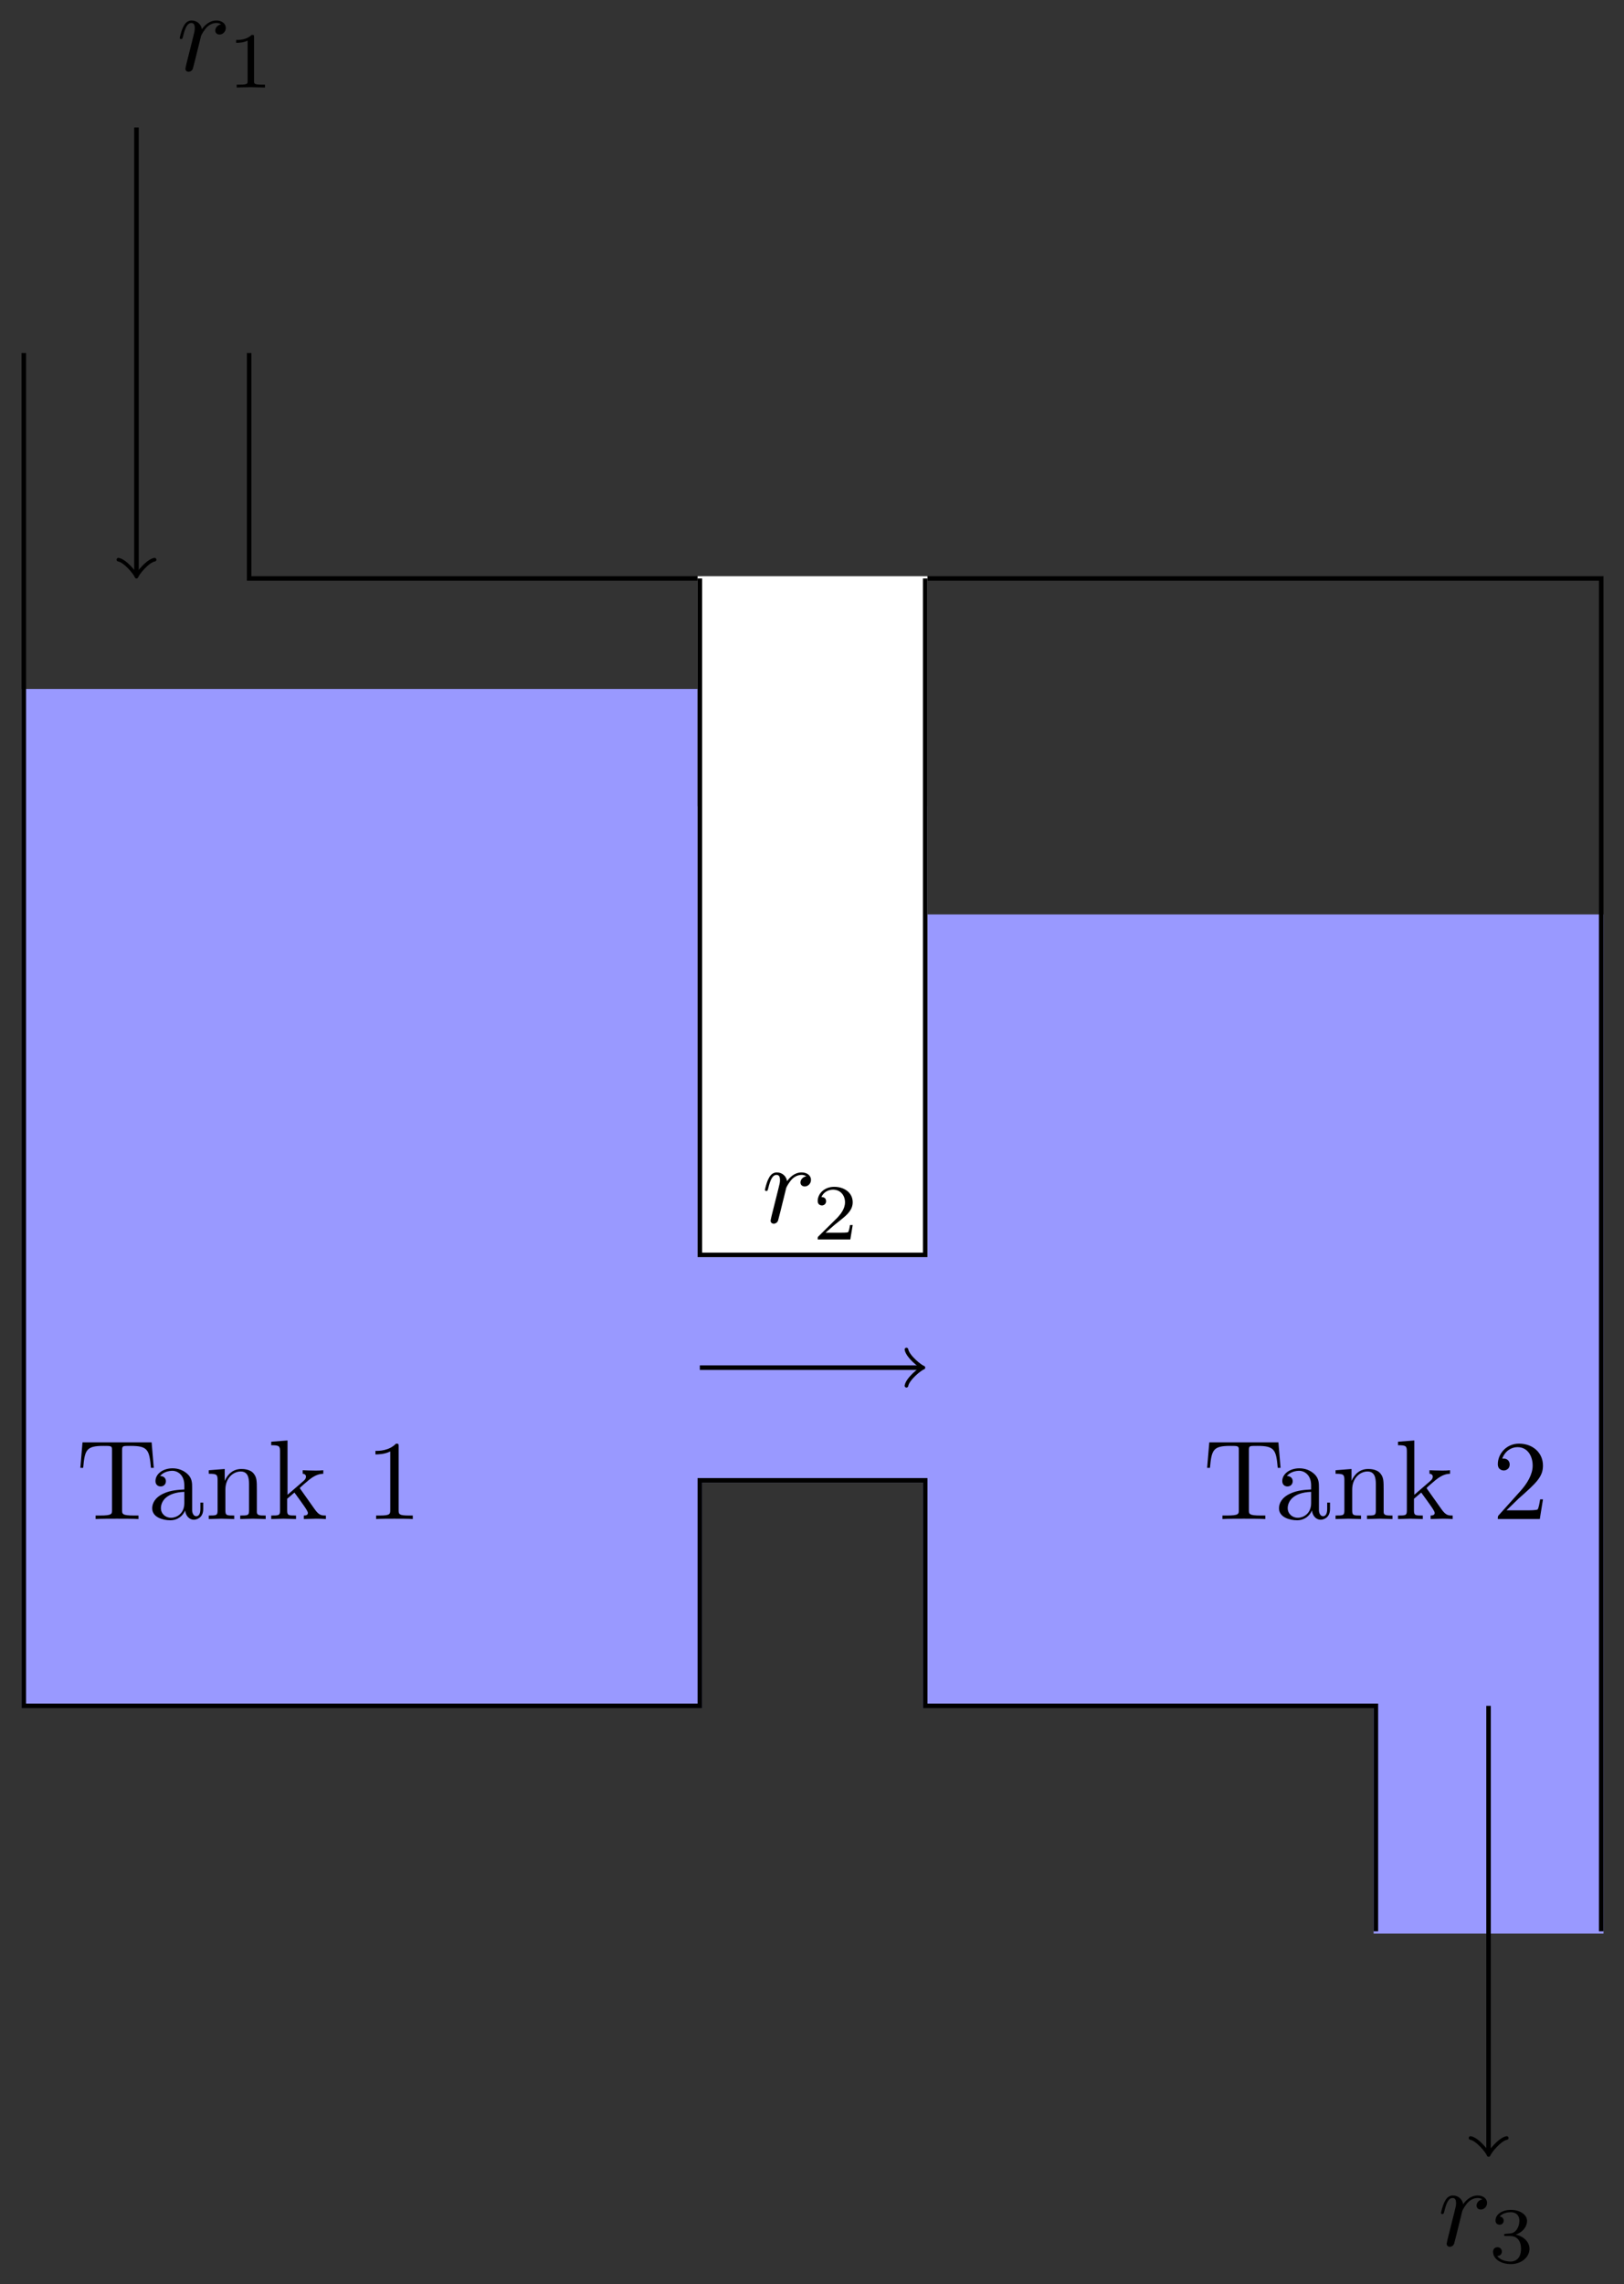 <svg xmlns="http://www.w3.org/2000/svg" xmlns:xlink="http://www.w3.org/1999/xlink" version="1.1" width="143" height="201" viewBox="0 0 143 201">
<rect x="0" y="0" width="143" height="201" fill="#333333" stroke="none"/>
<defs>
<path id="font_1_1" d="M.088 .059C.085 .044 .079 .021 .079 .016 .079-.002 .093-.011 .108-.011 .12-.011 .138-.003 .145 .017 .147 .021 .181 .157 .185 .175 .193 .208 .211 .278 .217 .305 .221 .318 .249 .365 .273 .387 .281 .394 .31 .42 .353 .42 .379 .42 .394 .408 .395 .408 .365 .403 .343 .379 .343 .353 .343 .337 .354 .318 .381 .318 .408 .318 .436 .341 .436 .377 .436 .412 .404 .442 .353 .442 .288 .442 .244 .393 .225 .365 .217 .41 .181 .442 .134 .442 .088 .442 .069 .403 .06 .385 .042 .351 .029 .291 .029 .288 .029 .278 .039 .278 .041 .278 .051 .278 .052 .279 .058 .301 .075 .372 .095 .42 .131 .42 .148 .42 .162 .412 .162 .374 .162 .353 .159 .342 .146 .29L.088 .059Z"/>
<path id="font_2_1" d="M.335 .636C.335 .663 .333 .664 .305 .664 .241 .601 .15 .6 .109 .6V.564C.133 .564 .199 .564 .254 .592V.082C.254 .049 .254 .036 .154 .036H.116V0C.134 .001 .257 .004 .294 .004 .325 .004 .451 .001 .473 0V.036H.435C.335 .036 .335 .049 .335 .082V.636Z"/>
<path id="font_2_2" d="M.505 .182H.471C.468 .16 .458 .101 .445 .091 .437 .085 .36 .085 .346 .085H.162C.267 .178 .302 .206 .362 .253 .436 .312 .505 .374 .505 .469 .505 .59 .399 .664 .271 .664 .147 .664 .063 .577 .063 .485 .063 .434 .106 .429 .116 .429 .14 .429 .169 .446 .169 .482 .169 .5 .162 .535 .11 .535 .141 .606 .209 .628 .256 .628 .356 .628 .408 .55 .408 .469 .408 .382 .346 .313 .314 .277L.073 .039C.063 .03 .063 .028 .063 0H.475L.505 .182Z"/>
<path id="font_2_3" d="M.273 .334C.351 .334 .407 .28 .407 .173 .407 .049 .335 .012 .277 .012 .237 .012 .149 .023 .107 .082 .154 .084 .165 .117 .165 .138 .165 .17 .141 .193 .11 .193 .082 .193 .054 .176 .054 .135 .054 .041 .158-.02 .279-.02 .418-.02 .514 .073 .514 .173 .514 .251 .45 .329 .34 .352 .445 .39 .483 .465 .483 .526 .483 .605 .392 .664 .281 .664 .17 .664 .085 .61 .085 .53 .085 .496 .107 .477 .137 .477 .168 .477 .188 .5 .188 .528 .188 .557 .168 .578 .137 .58 .172 .624 .241 .635 .278 .635 .323 .635 .386 .613 .386 .526 .386 .484 .372 .438 .346 .407 .313 .369 .285 .367 .235 .364 .21 .362 .208 .362 .203 .361 .201 .361 .193 .359 .193 .348 .193 .334 .202 .334 .219 .334H.273Z"/>
<path id="font_3_104" d="M.685 .452 .666 .677H.055L.036 .452H.061C.075 .613 .09 .646 .241 .646 .259 .646 .285 .646 .295 .644 .316 .64 .316 .629 .316 .606V.079C.316 .045 .316 .031 .211 .031H.171V0C.212 .003 .314 .003 .36 .003 .406 .003 .509 .003 .55 0V.031H.51C.405 .031 .405 .045 .405 .079V.606C.405 .626 .405 .64 .423 .644 .434 .646 .461 .646 .48 .646 .631 .646 .646 .613 .66 .452H.685Z"/>
<path id="font_3_28" d="M.483 .089V.145H.458V.089C.458 .031 .433 .025 .422 .025 .389 .025 .385 .07 .385 .075V.275C.385 .317 .385 .356 .349 .393 .31 .432 .26 .448 .212 .448 .13 .448 .061 .401 .061 .335 .061 .305 .081 .288 .107 .288 .135 .288 .153 .308 .153 .334 .153 .346 .148 .379 .102 .38 .129 .415 .178 .426 .21 .426 .259 .426 .316 .387 .316 .298V.261C.265 .258 .195 .255 .132 .225 .057 .191 .032 .139 .032 .095 .032 .014 .129-.011 .192-.011 .258-.011 .304 .029 .323 .076 .327 .036 .354-.006 .401-.006 .422-.006 .483 .008 .483 .089M.316 .14C.316 .045 .244 .011 .199 .011 .15 .011 .109 .046 .109 .096 .109 .151 .151 .234 .316 .24V.14Z"/>
<path id="font_3_77" d="M.535 0V.031C.483 .031 .458 .031 .457 .061V.252C.457 .338 .457 .369 .426 .405 .412 .422 .379 .442 .321 .442 .248 .442 .201 .399 .173 .337V.442L.032 .431V.4C.102 .4 .11 .393 .11 .344V.076C.11 .031 .099 .031 .032 .031V0L.145 .003 .257 0V.031C.19 .031 .179 .031 .179 .076V.26C.179 .364 .25 .42 .314 .42 .377 .42 .388 .366 .388 .309V.076C.388 .031 .377 .031 .31 .031V0L.423 .003 .535 0Z"/>
<path id="font_3_70" d="M.511 0V.031C.474 .031 .452 .031 .414 .084L.287 .263C.286 .265 .281 .271 .281 .274 .281 .278 .352 .338 .362 .346 .425 .397 .467 .399 .488 .4V.431C.459 .428 .446 .428 .418 .428 .382 .428 .32 .43 .306 .431V.4C.325 .399 .335 .388 .335 .375 .335 .355 .321 .343 .313 .336L.172 .214V.694L.028 .683V.652C.098 .652 .106 .645 .106 .596V.076C.106 .031 .095 .031 .028 .031V0L.137 .003 .247 0V.031C.18 .031 .169 .031 .169 .076V.179L.233 .234C.31 .128 .352 .072 .352 .054 .352 .035 .335 .031 .316 .031V0L.424 .003C.453 .003 .482 .002 .511 0Z"/>
<path id="font_3_82" d="M.419 0V.031H.387C.297 .031 .294 .042 .294 .079V.64C.294 .664 .294 .666 .271 .666 .209 .602 .121 .602 .089 .602V.571C.109 .571 .168 .571 .22 .597V.079C.22 .043 .217 .031 .127 .031H.095V0C.13 .003 .217 .003 .257 .003 .297 .003 .384 .003 .419 0Z"/>
<path id="font_3_107" d="M.449 .174H.424C.419 .144 .412 .1 .402 .085 .395 .077 .329 .077 .307 .077H.127L.233 .18C.389 .318 .449 .372 .449 .472 .449 .586 .359 .666 .237 .666 .124 .666 .05 .574 .05 .485 .05 .429 .1 .429 .103 .429 .12 .429 .155 .441 .155 .482 .155 .508 .137 .534 .102 .534 .094 .534 .092 .534 .089 .533 .112 .598 .166 .635 .224 .635 .315 .635 .358 .554 .358 .472 .358 .392 .308 .313 .253 .251L.061 .037C.05 .026 .05 .024 .05 0H.421L.449 .174Z"/>
</defs>
<path transform="matrix(1,0,0,-1,2.096,150.121)" d="M0 89.292H59.528V79.371H79.371V19.843H59.528V0H0Z" fill="#9999ff"/>
<path transform="matrix(1,0,0,-1,2.096,150.121)" stroke-width=".399" stroke-linecap="butt" stroke-miterlimit="10" stroke-linejoin="miter" fill="none" stroke="#9999ff" d="M0 89.292H59.528V79.371H79.371V19.843H59.528V0H0Z"/>
<path transform="matrix(1,0,0,-1,2.096,150.121)" d="M79.371 69.449H138.899V-19.843H119.056V0H79.371Z" fill="#9999ff"/>
<path transform="matrix(1,0,0,-1,2.096,150.121)" stroke-width=".399" stroke-linecap="butt" stroke-miterlimit="10" stroke-linejoin="miter" fill="none" stroke="#9999ff" d="M79.371 69.449H138.899V-19.843H119.056V0H79.371Z"/>
<path transform="matrix(1,0,0,-1,2.096,150.121)" stroke-width=".399" stroke-linecap="butt" stroke-miterlimit="10" stroke-linejoin="miter" fill="none" stroke="#000000" d="M0 119.056V0H59.528V19.843H79.371V0H119.056V-19.843"/>
<path transform="matrix(1,0,0,-1,2.096,150.121)" stroke-width=".399" stroke-linecap="butt" stroke-miterlimit="10" stroke-linejoin="miter" fill="none" stroke="#000000" d="M138.899-19.843V99.213H79.371V79.371H59.528V99.213H19.843V119.056"/>
<path transform="matrix(1,0,0,-1,2.096,150.121)" d="M59.528 39.685V99.213H79.371V39.685Z" fill="#ffffff"/>
<path transform="matrix(1,0,0,-1,2.096,150.121)" stroke-width=".399" stroke-linecap="butt" stroke-miterlimit="10" stroke-linejoin="miter" fill="none" stroke="#ffffff" d="M59.528 39.685V99.213H79.371V39.685Z"/>
<path transform="matrix(1,0,0,-1,2.096,150.121)" stroke-width=".399" stroke-linecap="butt" stroke-miterlimit="10" stroke-linejoin="miter" fill="none" stroke="#000000" d="M59.528 99.213V39.685H79.371V99.213"/>
<path transform="matrix(1,0,0,-1,2.096,150.121)" stroke-width=".399" stroke-linecap="butt" stroke-miterlimit="10" stroke-linejoin="miter" fill="none" stroke="#000000" d="M9.921 138.899V99.672"/>
<path transform="matrix(0,1,1,0,12.018,50.449)" stroke-width=".319" stroke-linecap="round" stroke-linejoin="round" fill="none" stroke="#000000" d="M-1.196 1.594C-1.096 .996 0 .1 .299 0 0-.1-1.096-.996-1.196-1.594"/>
<use data-text="r" xlink:href="#font_1_1" transform="matrix(9.963,0,0,-9.963,15.538,6.208)"/>
<use data-text="1" xlink:href="#font_2_1" transform="matrix(6.974,0,0,-6.974,20.033,7.702)"/>
<path transform="matrix(1,0,0,-1,2.096,150.121)" stroke-width=".399" stroke-linecap="butt" stroke-miterlimit="10" stroke-linejoin="miter" fill="none" stroke="#000000" d="M59.528 29.764H78.912"/>
<path transform="matrix(1,0,0,-1,81.013,120.357)" stroke-width=".319" stroke-linecap="round" stroke-linejoin="round" fill="none" stroke="#000000" d="M-1.196 1.594C-1.096 .996 0 .1 .299 0 0-.1-1.096-.996-1.196-1.594"/>
<use data-text="r" xlink:href="#font_1_1" transform="matrix(9.963,0,0,-9.963,67.067,107.581)"/>
<use data-text="2" xlink:href="#font_2_2" transform="matrix(6.974,0,0,-6.974,71.562,109.075)"/>
<path transform="matrix(1,0,0,-1,2.096,150.121)" stroke-width=".399" stroke-linecap="butt" stroke-miterlimit="10" stroke-linejoin="miter" fill="none" stroke="#000000" d="M128.977 0V-39.227"/>
<path transform="matrix(0,1,1,0,131.081,189.348)" stroke-width=".319" stroke-linecap="round" stroke-linejoin="round" fill="none" stroke="#000000" d="M-1.196 1.594C-1.096 .996 0 .1 .299 0 0-.1-1.096-.996-1.196-1.594"/>
<use data-text="r" xlink:href="#font_1_1" transform="matrix(9.963,0,0,-9.963,126.598,197.616)"/>
<use data-text="3" xlink:href="#font_2_3" transform="matrix(6.974,0,0,-6.974,131.094,199.11)"/>
<use data-text="T" xlink:href="#font_3_104" transform="matrix(9.963,0,0,-9.963,6.716,133.681)"/>
<use data-text="a" xlink:href="#font_3_28" transform="matrix(9.963,0,0,-9.963,13.083,133.681)"/>
<use data-text="n" xlink:href="#font_3_77" transform="matrix(9.963,0,0,-9.963,18.064,133.681)"/>
<use data-text="k" xlink:href="#font_3_70" transform="matrix(9.963,0,0,-9.963,23.604,133.681)"/>
<use data-text="1" xlink:href="#font_3_82" transform="matrix(9.963,0,0,-9.963,32.172,133.681)"/>
<use data-text="T" xlink:href="#font_3_104" transform="matrix(9.963,0,0,-9.963,105.935,133.681)"/>
<use data-text="a" xlink:href="#font_3_28" transform="matrix(9.963,0,0,-9.963,112.302,133.681)"/>
<use data-text="n" xlink:href="#font_3_77" transform="matrix(9.963,0,0,-9.963,117.283,133.681)"/>
<use data-text="k" xlink:href="#font_3_70" transform="matrix(9.963,0,0,-9.963,122.823,133.681)"/>
<use data-text="2" xlink:href="#font_3_107" transform="matrix(9.963,0,0,-9.963,131.391,133.681)"/>
</svg>
